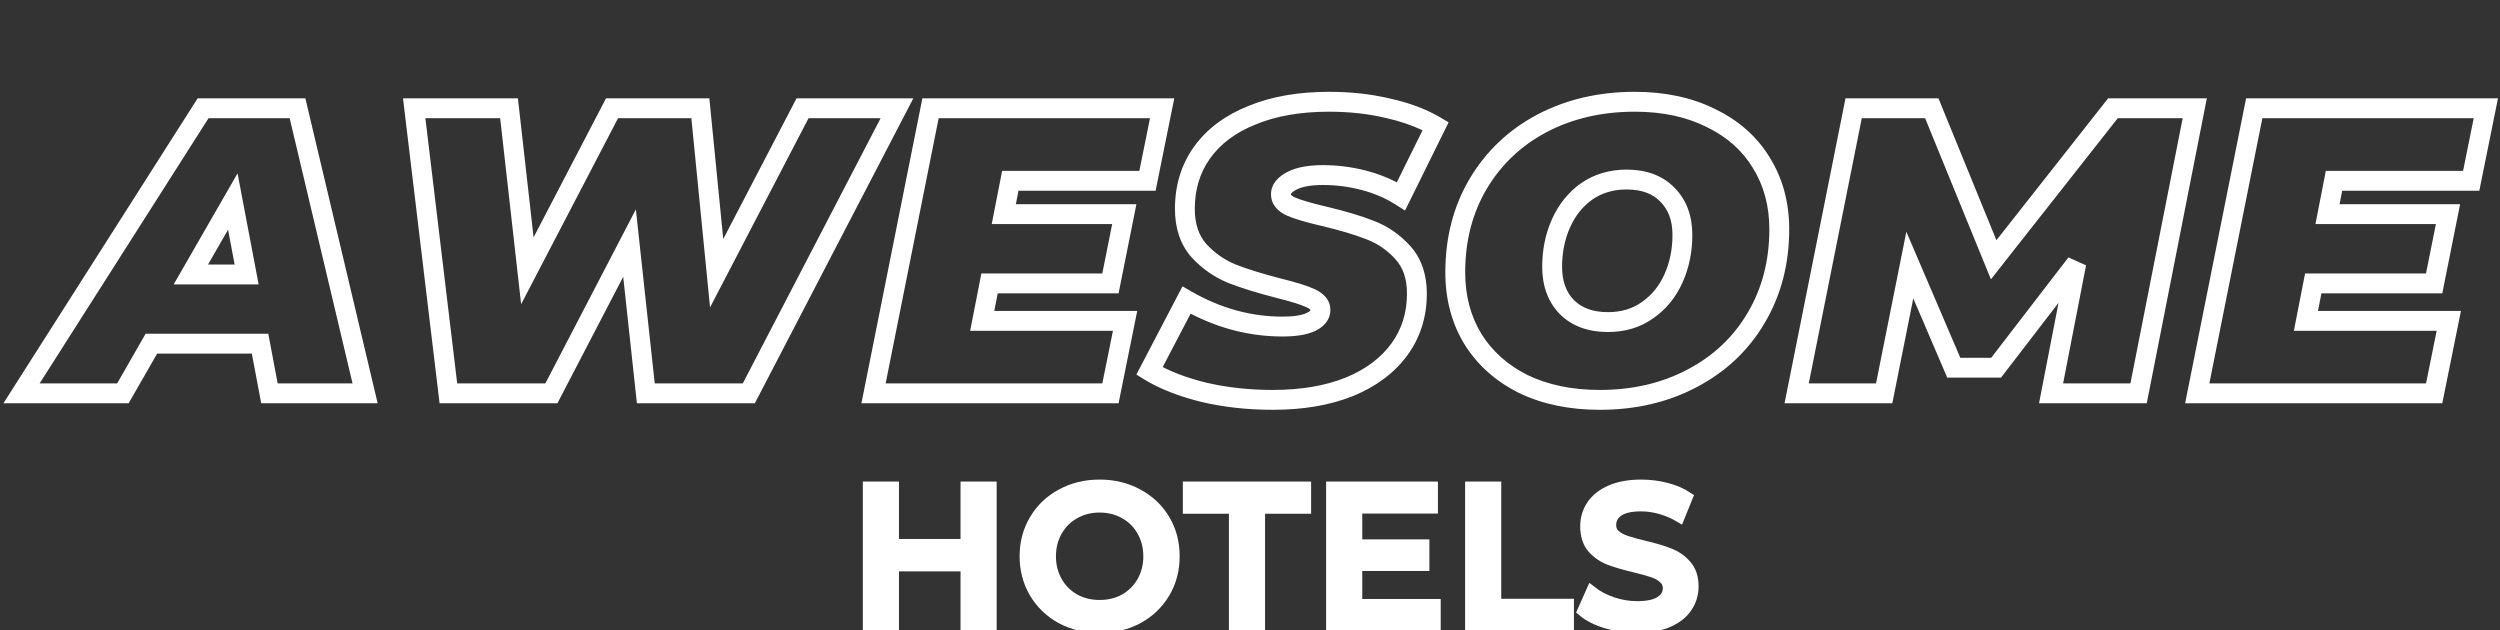 <svg width="242" height="61" viewBox="0 0 242 61" fill="none" xmlns="http://www.w3.org/2000/svg">
<rect x="0" y="0" width="242" height="61" fill="#333333" stroke="none"/>
<path fill-rule="evenodd" clip-rule="evenodd" d="M128.645 10.812C125.876 10.812 123.523 11.231 121.564 12.04L121.559 12.042L121.554 12.044C119.594 12.828 118.138 13.934 117.132 15.338C116.156 16.71 115.657 18.324 115.657 20.218C115.657 21.689 116.048 22.785 116.752 23.598C117.576 24.49 118.519 25.152 119.586 25.594C120.744 26.047 122.222 26.507 124.032 26.973C125.428 27.316 126.51 27.647 127.226 27.975C128.024 28.328 128.778 28.961 128.778 29.995C128.778 31.016 128.089 31.678 127.272 32.052C126.457 32.426 125.389 32.573 124.153 32.573C121.063 32.573 118.093 31.831 115.252 30.362L112.551 35.529C113.682 36.113 115.059 36.614 116.697 37.025C118.717 37.504 120.886 37.746 123.207 37.746C125.949 37.746 128.291 37.34 130.253 36.555C132.219 35.743 133.679 34.635 134.685 33.253C135.686 31.878 136.195 30.279 136.195 28.418C136.195 26.972 135.803 25.903 135.1 25.117C134.308 24.231 133.371 23.584 132.281 23.166L132.278 23.165L132.274 23.164C131.122 22.713 129.672 22.278 127.914 21.864C126.435 21.521 125.297 21.189 124.554 20.862L124.547 20.859L124.54 20.856C123.724 20.482 123.034 19.82 123.034 18.799C123.034 17.756 123.795 17.071 124.617 16.645C125.522 16.175 126.697 15.985 128.054 15.985C129.5 15.985 130.909 16.166 132.277 16.529C133.32 16.8 134.299 17.174 135.212 17.651L137.697 12.62C136.678 12.12 135.499 11.717 134.151 11.42L134.143 11.418L134.135 11.416C132.457 11.015 130.628 10.812 128.645 10.812ZM120.836 10.26C123.078 9.336 125.689 8.888 128.645 8.888C130.756 8.888 132.734 9.105 134.574 9.544C136.435 9.955 138.068 10.565 139.458 11.388L140.225 11.842L136.007 20.381L135.105 19.808C134.117 19.182 133.015 18.707 131.792 18.389L131.789 18.389L131.787 18.388C130.582 18.068 129.339 17.908 128.054 17.908C126.837 17.908 126.015 18.085 125.502 18.352C125.217 18.499 125.072 18.626 125.005 18.708C124.95 18.775 124.956 18.799 124.956 18.799C124.956 18.828 124.959 18.84 124.982 18.869C125.017 18.913 125.112 19.002 125.335 19.105C125.906 19.355 126.894 19.653 128.35 19.991L128.351 19.992L128.353 19.992C130.165 20.419 131.709 20.877 132.972 21.372C134.35 21.9 135.54 22.725 136.533 23.835C137.616 25.046 138.117 26.606 138.117 28.418C138.117 30.657 137.496 32.659 136.238 34.386C134.987 36.104 133.216 37.413 130.982 38.335L130.977 38.337L130.972 38.339C128.732 39.235 126.137 39.669 123.207 39.669C120.75 39.669 118.429 39.413 116.247 38.894L116.241 38.893L116.236 38.892C114.07 38.35 112.237 37.635 110.764 36.728L110.001 36.258L114.466 27.716L115.333 28.216C118.164 29.845 121.1 30.65 124.153 30.65C125.281 30.65 126.025 30.508 126.471 30.304C126.698 30.2 126.795 30.109 126.831 30.065C126.852 30.037 126.856 30.025 126.856 29.999C126.854 29.995 126.85 29.99 126.843 29.982C126.804 29.936 126.695 29.842 126.445 29.732L126.439 29.729L126.432 29.726C125.888 29.477 124.951 29.179 123.569 28.84L123.564 28.838L123.559 28.837C121.698 28.358 120.134 27.874 118.877 27.382L118.869 27.379L118.86 27.375C117.518 26.82 116.339 25.988 115.329 24.891L115.32 24.881L115.311 24.871C114.234 23.635 113.735 22.054 113.735 20.218C113.735 17.961 114.338 15.949 115.568 14.22L115.569 14.219L115.57 14.218C116.822 12.47 118.595 11.158 120.836 10.26ZM158.246 10.812C155.049 10.812 152.211 11.478 149.711 12.79C147.239 14.101 145.308 15.935 143.903 18.303C142.528 20.636 141.83 23.316 141.83 26.368C141.83 28.628 142.356 30.593 143.383 32.292C144.437 33.992 145.924 35.331 147.873 36.307C149.847 37.257 152.167 37.746 154.857 37.746C158.056 37.746 160.88 37.08 163.352 35.769L163.354 35.768L163.356 35.767C165.856 34.454 167.784 32.633 169.161 30.295L169.161 30.294L169.162 30.293C170.563 27.932 171.273 25.24 171.273 22.189C171.273 19.932 170.736 17.969 169.684 16.27L169.681 16.266L169.679 16.262C168.654 14.568 167.172 13.244 165.198 12.293L165.191 12.29L165.185 12.287C163.24 11.314 160.937 10.812 158.246 10.812ZM148.815 11.088C151.621 9.615 154.772 8.888 158.246 8.888C161.174 8.888 163.781 9.436 166.038 10.564C168.315 11.662 170.087 13.226 171.32 15.261C172.578 17.293 173.196 19.613 173.196 22.189C173.196 25.552 172.409 28.589 170.815 31.274C169.251 33.929 167.055 35.996 164.251 37.469C161.469 38.943 158.33 39.669 154.857 39.669C151.929 39.669 149.313 39.135 147.033 38.036L147.026 38.033L147.02 38.03C144.771 36.905 143.003 35.329 141.746 33.301L141.744 33.297L141.741 33.292C140.511 31.26 139.908 28.942 139.908 26.368C139.908 23.009 140.68 19.985 142.248 17.325L142.248 17.324L142.249 17.323C143.838 14.645 146.031 12.564 148.812 11.09L148.814 11.089L148.815 11.088ZM19.131 9.519H29.56L36.557 39.038H25.284L24.378 34.229H15.211L12.452 39.038H0.332L19.131 9.519ZM20.186 11.442L3.836 37.115H11.339L14.097 32.306H25.972L26.878 37.115H34.125L28.04 11.442H20.186ZM39.011 9.519H50.134L51.651 22.974L58.662 9.519H68.666L70.01 23.139L77.103 9.519H88.41L73.068 39.038H61.652L60.326 26.792L53.957 39.038H42.551L39.011 9.519ZM41.177 11.442L44.257 37.115H52.79L61.552 20.267L63.377 37.115H71.901L85.244 11.442H78.268L68.732 29.756L66.924 11.442H59.827L50.446 29.447L48.416 11.442H41.177ZM89.286 9.519H113.67L111.863 18.46H98.589L98.334 19.769H110.003L108.279 28.394H96.579L96.246 30.098H110.084L108.277 39.038H83.385L89.286 9.519ZM90.862 11.442L85.73 37.115H106.705L107.734 32.021H93.911L94.997 26.471H106.703L107.658 21.692H96L97.006 16.537H110.29L111.32 11.442H90.862ZM178.644 9.519H187.643L193.253 23.255L204.066 9.519H213.621L207.805 39.038H197.377L199.266 29.313L193.696 36.555H188.492L185.205 28.883L183.175 39.038H172.743L178.644 9.519ZM180.22 11.442L175.088 37.115H181.599L184.534 22.434L189.759 34.632H192.75L200.224 24.915L201.929 25.684L199.709 37.115H206.225L211.283 11.442H204.999L192.721 27.038L186.352 11.442H180.22ZM217.421 9.519H241.805L239.998 18.46H226.724L226.469 19.769H238.138L236.414 28.394H224.714L224.381 30.098H238.219L236.412 39.038H211.52L217.421 9.519ZM218.997 11.442L213.865 37.115H234.84L235.87 32.021H222.046L223.132 26.471H234.838L235.793 21.692H224.135L225.141 16.537H238.426L239.455 11.442H218.997ZM153.05 17.732C154.33 16.848 155.812 16.418 157.458 16.418C159.33 16.418 160.915 16.965 162.083 18.163C163.265 19.348 163.817 20.91 163.817 22.741C163.817 24.39 163.504 25.932 162.866 27.353C162.221 28.791 161.271 29.956 160.018 30.823C158.761 31.711 157.29 32.139 155.645 32.139C153.77 32.139 152.177 31.591 150.986 30.399L150.981 30.395L150.977 30.39C149.822 29.203 149.286 27.643 149.286 25.816C149.286 24.167 149.599 22.626 150.237 21.204C150.88 19.771 151.814 18.606 153.041 17.738L153.046 17.735L153.05 17.732ZM154.147 19.311C153.222 19.967 152.503 20.851 151.991 21.992C151.473 23.146 151.208 24.417 151.208 25.816C151.208 27.246 151.616 28.287 152.35 29.044C153.103 29.794 154.162 30.216 155.645 30.216C156.942 30.216 158.016 29.884 158.913 29.25L158.917 29.247L158.922 29.243C159.873 28.586 160.603 27.702 161.113 26.566C161.631 25.411 161.895 24.141 161.895 22.741C161.895 21.316 161.478 20.278 160.719 19.518L160.714 19.514L160.71 19.509C159.986 18.765 158.946 18.341 157.458 18.341C156.164 18.341 155.073 18.673 154.147 19.311ZM22.995 16.78L25.035 27.527H16.814L22.995 16.78ZM20.138 25.604H22.714L22.075 22.237L20.138 25.604Z" fill="white"/>
<path d="M95.977 47.115V60.577H93.479V54.808H86.52V60.577H84.022V47.115H86.52V52.673H93.479V47.115H95.977Z" fill="white"/>
<path d="M106.445 60.769C105.074 60.769 103.837 60.474 102.735 59.885C101.633 59.282 100.768 58.455 100.14 57.404C99.512 56.34 99.198 55.154 99.198 53.846C99.198 52.538 99.512 51.359 100.14 50.308C100.768 49.244 101.633 48.417 102.735 47.827C103.837 47.224 105.074 46.923 106.445 46.923C107.816 46.923 109.053 47.224 110.155 47.827C111.257 48.417 112.122 49.237 112.749 50.288C113.377 51.34 113.691 52.526 113.691 53.846C113.691 55.167 113.377 56.353 112.749 57.404C112.122 58.455 111.257 59.282 110.155 59.885C109.053 60.474 107.816 60.769 106.445 60.769ZM106.445 58.577C107.342 58.577 108.149 58.378 108.867 57.981C109.584 57.571 110.148 57.006 110.558 56.288C110.968 55.558 111.173 54.744 111.173 53.846C111.173 52.949 110.968 52.141 110.558 51.423C110.148 50.692 109.584 50.128 108.867 49.731C108.149 49.321 107.342 49.115 106.445 49.115C105.548 49.115 104.741 49.321 104.023 49.731C103.305 50.128 102.742 50.692 102.331 51.423C101.921 52.141 101.716 52.949 101.716 53.846C101.716 54.744 101.921 55.558 102.331 56.288C102.742 57.006 103.305 57.571 104.023 57.981C104.741 58.378 105.548 58.577 106.445 58.577Z" fill="white"/>
<path d="M119.458 49.231H114.999V47.115H126.416V49.231H121.957V60.577H119.458V49.231Z" fill="white"/>
<path d="M138.96 58.481V60.577H128.868V47.115H138.691V49.212H131.367V52.712H137.864V54.769H131.367V58.481H138.96Z" fill="white"/>
<path d="M142.322 47.115H144.821V58.462H151.856V60.577H142.322V47.115Z" fill="white"/>
<path d="M158.482 60.769C157.444 60.769 156.438 60.622 155.465 60.327C154.503 60.032 153.741 59.641 153.177 59.154L154.042 57.212C154.593 57.647 155.266 58.006 156.06 58.288C156.868 58.558 157.675 58.692 158.482 58.692C159.482 58.692 160.225 58.532 160.712 58.212C161.212 57.891 161.462 57.468 161.462 56.942C161.462 56.558 161.321 56.244 161.039 56C160.77 55.744 160.424 55.545 160.001 55.404C159.578 55.263 159.001 55.103 158.271 54.923C157.246 54.679 156.413 54.436 155.772 54.192C155.144 53.949 154.6 53.571 154.138 53.058C153.69 52.532 153.465 51.827 153.465 50.942C153.465 50.199 153.664 49.526 154.061 48.923C154.471 48.308 155.08 47.821 155.887 47.462C156.707 47.103 157.707 46.923 158.886 46.923C159.706 46.923 160.513 47.026 161.308 47.231C162.102 47.436 162.788 47.731 163.365 48.115L162.576 50.058C161.987 49.712 161.372 49.449 160.731 49.269C160.09 49.09 159.469 49 158.867 49C157.88 49 157.143 49.167 156.656 49.5C156.182 49.833 155.945 50.276 155.945 50.827C155.945 51.212 156.08 51.526 156.349 51.769C156.631 52.013 156.983 52.205 157.406 52.346C157.829 52.487 158.405 52.647 159.136 52.827C160.135 53.058 160.955 53.301 161.596 53.558C162.237 53.801 162.781 54.179 163.23 54.692C163.691 55.205 163.922 55.897 163.922 56.769C163.922 57.513 163.717 58.186 163.307 58.788C162.91 59.391 162.301 59.872 161.481 60.231C160.661 60.59 159.661 60.769 158.482 60.769Z" fill="white"/>
<path d="M95.977 47.115V60.577H93.479V54.808H86.52V60.577H84.022V47.115H86.52V52.673H93.479V47.115H95.977Z" stroke="white"/>
<path d="M106.445 60.769C105.074 60.769 103.837 60.474 102.735 59.885C101.633 59.282 100.768 58.455 100.14 57.404C99.512 56.34 99.198 55.154 99.198 53.846C99.198 52.538 99.512 51.359 100.14 50.308C100.768 49.244 101.633 48.417 102.735 47.827C103.837 47.224 105.074 46.923 106.445 46.923C107.816 46.923 109.053 47.224 110.155 47.827C111.257 48.417 112.122 49.237 112.749 50.288C113.377 51.34 113.691 52.526 113.691 53.846C113.691 55.167 113.377 56.353 112.749 57.404C112.122 58.455 111.257 59.282 110.155 59.885C109.053 60.474 107.816 60.769 106.445 60.769ZM106.445 58.577C107.342 58.577 108.149 58.378 108.867 57.981C109.584 57.571 110.148 57.006 110.558 56.288C110.968 55.558 111.173 54.744 111.173 53.846C111.173 52.949 110.968 52.141 110.558 51.423C110.148 50.692 109.584 50.128 108.867 49.731C108.149 49.321 107.342 49.115 106.445 49.115C105.548 49.115 104.741 49.321 104.023 49.731C103.305 50.128 102.742 50.692 102.331 51.423C101.921 52.141 101.716 52.949 101.716 53.846C101.716 54.744 101.921 55.558 102.331 56.288C102.742 57.006 103.305 57.571 104.023 57.981C104.741 58.378 105.548 58.577 106.445 58.577Z" stroke="white"/>
<path d="M119.458 49.231H114.999V47.115H126.416V49.231H121.957V60.577H119.458V49.231Z" stroke="white"/>
<path d="M138.96 58.481V60.577H128.868V47.115H138.691V49.212H131.367V52.712H137.864V54.769H131.367V58.481H138.96Z" stroke="white"/>
<path d="M142.322 47.115H144.821V58.462H151.856V60.577H142.322V47.115Z" stroke="white"/>
<path d="M158.482 60.769C157.444 60.769 156.438 60.622 155.465 60.327C154.503 60.032 153.741 59.641 153.177 59.154L154.042 57.212C154.593 57.647 155.266 58.006 156.06 58.288C156.868 58.558 157.675 58.692 158.482 58.692C159.482 58.692 160.225 58.532 160.712 58.212C161.212 57.891 161.462 57.468 161.462 56.942C161.462 56.558 161.321 56.244 161.039 56C160.77 55.744 160.424 55.545 160.001 55.404C159.578 55.263 159.001 55.103 158.271 54.923C157.246 54.679 156.413 54.436 155.772 54.192C155.144 53.949 154.6 53.571 154.138 53.058C153.69 52.532 153.465 51.827 153.465 50.942C153.465 50.199 153.664 49.526 154.061 48.923C154.471 48.308 155.08 47.821 155.887 47.462C156.707 47.103 157.707 46.923 158.886 46.923C159.706 46.923 160.513 47.026 161.308 47.231C162.102 47.436 162.788 47.731 163.365 48.115L162.576 50.058C161.987 49.712 161.372 49.449 160.731 49.269C160.09 49.09 159.469 49 158.867 49C157.88 49 157.143 49.167 156.656 49.5C156.182 49.833 155.945 50.276 155.945 50.827C155.945 51.212 156.08 51.526 156.349 51.769C156.631 52.013 156.983 52.205 157.406 52.346C157.829 52.487 158.405 52.647 159.136 52.827C160.135 53.058 160.955 53.301 161.596 53.558C162.237 53.801 162.781 54.179 163.23 54.692C163.691 55.205 163.922 55.897 163.922 56.769C163.922 57.513 163.717 58.186 163.307 58.788C162.91 59.391 162.301 59.872 161.481 60.231C160.661 60.59 159.661 60.769 158.482 60.769Z" stroke="white"/>
</svg>
